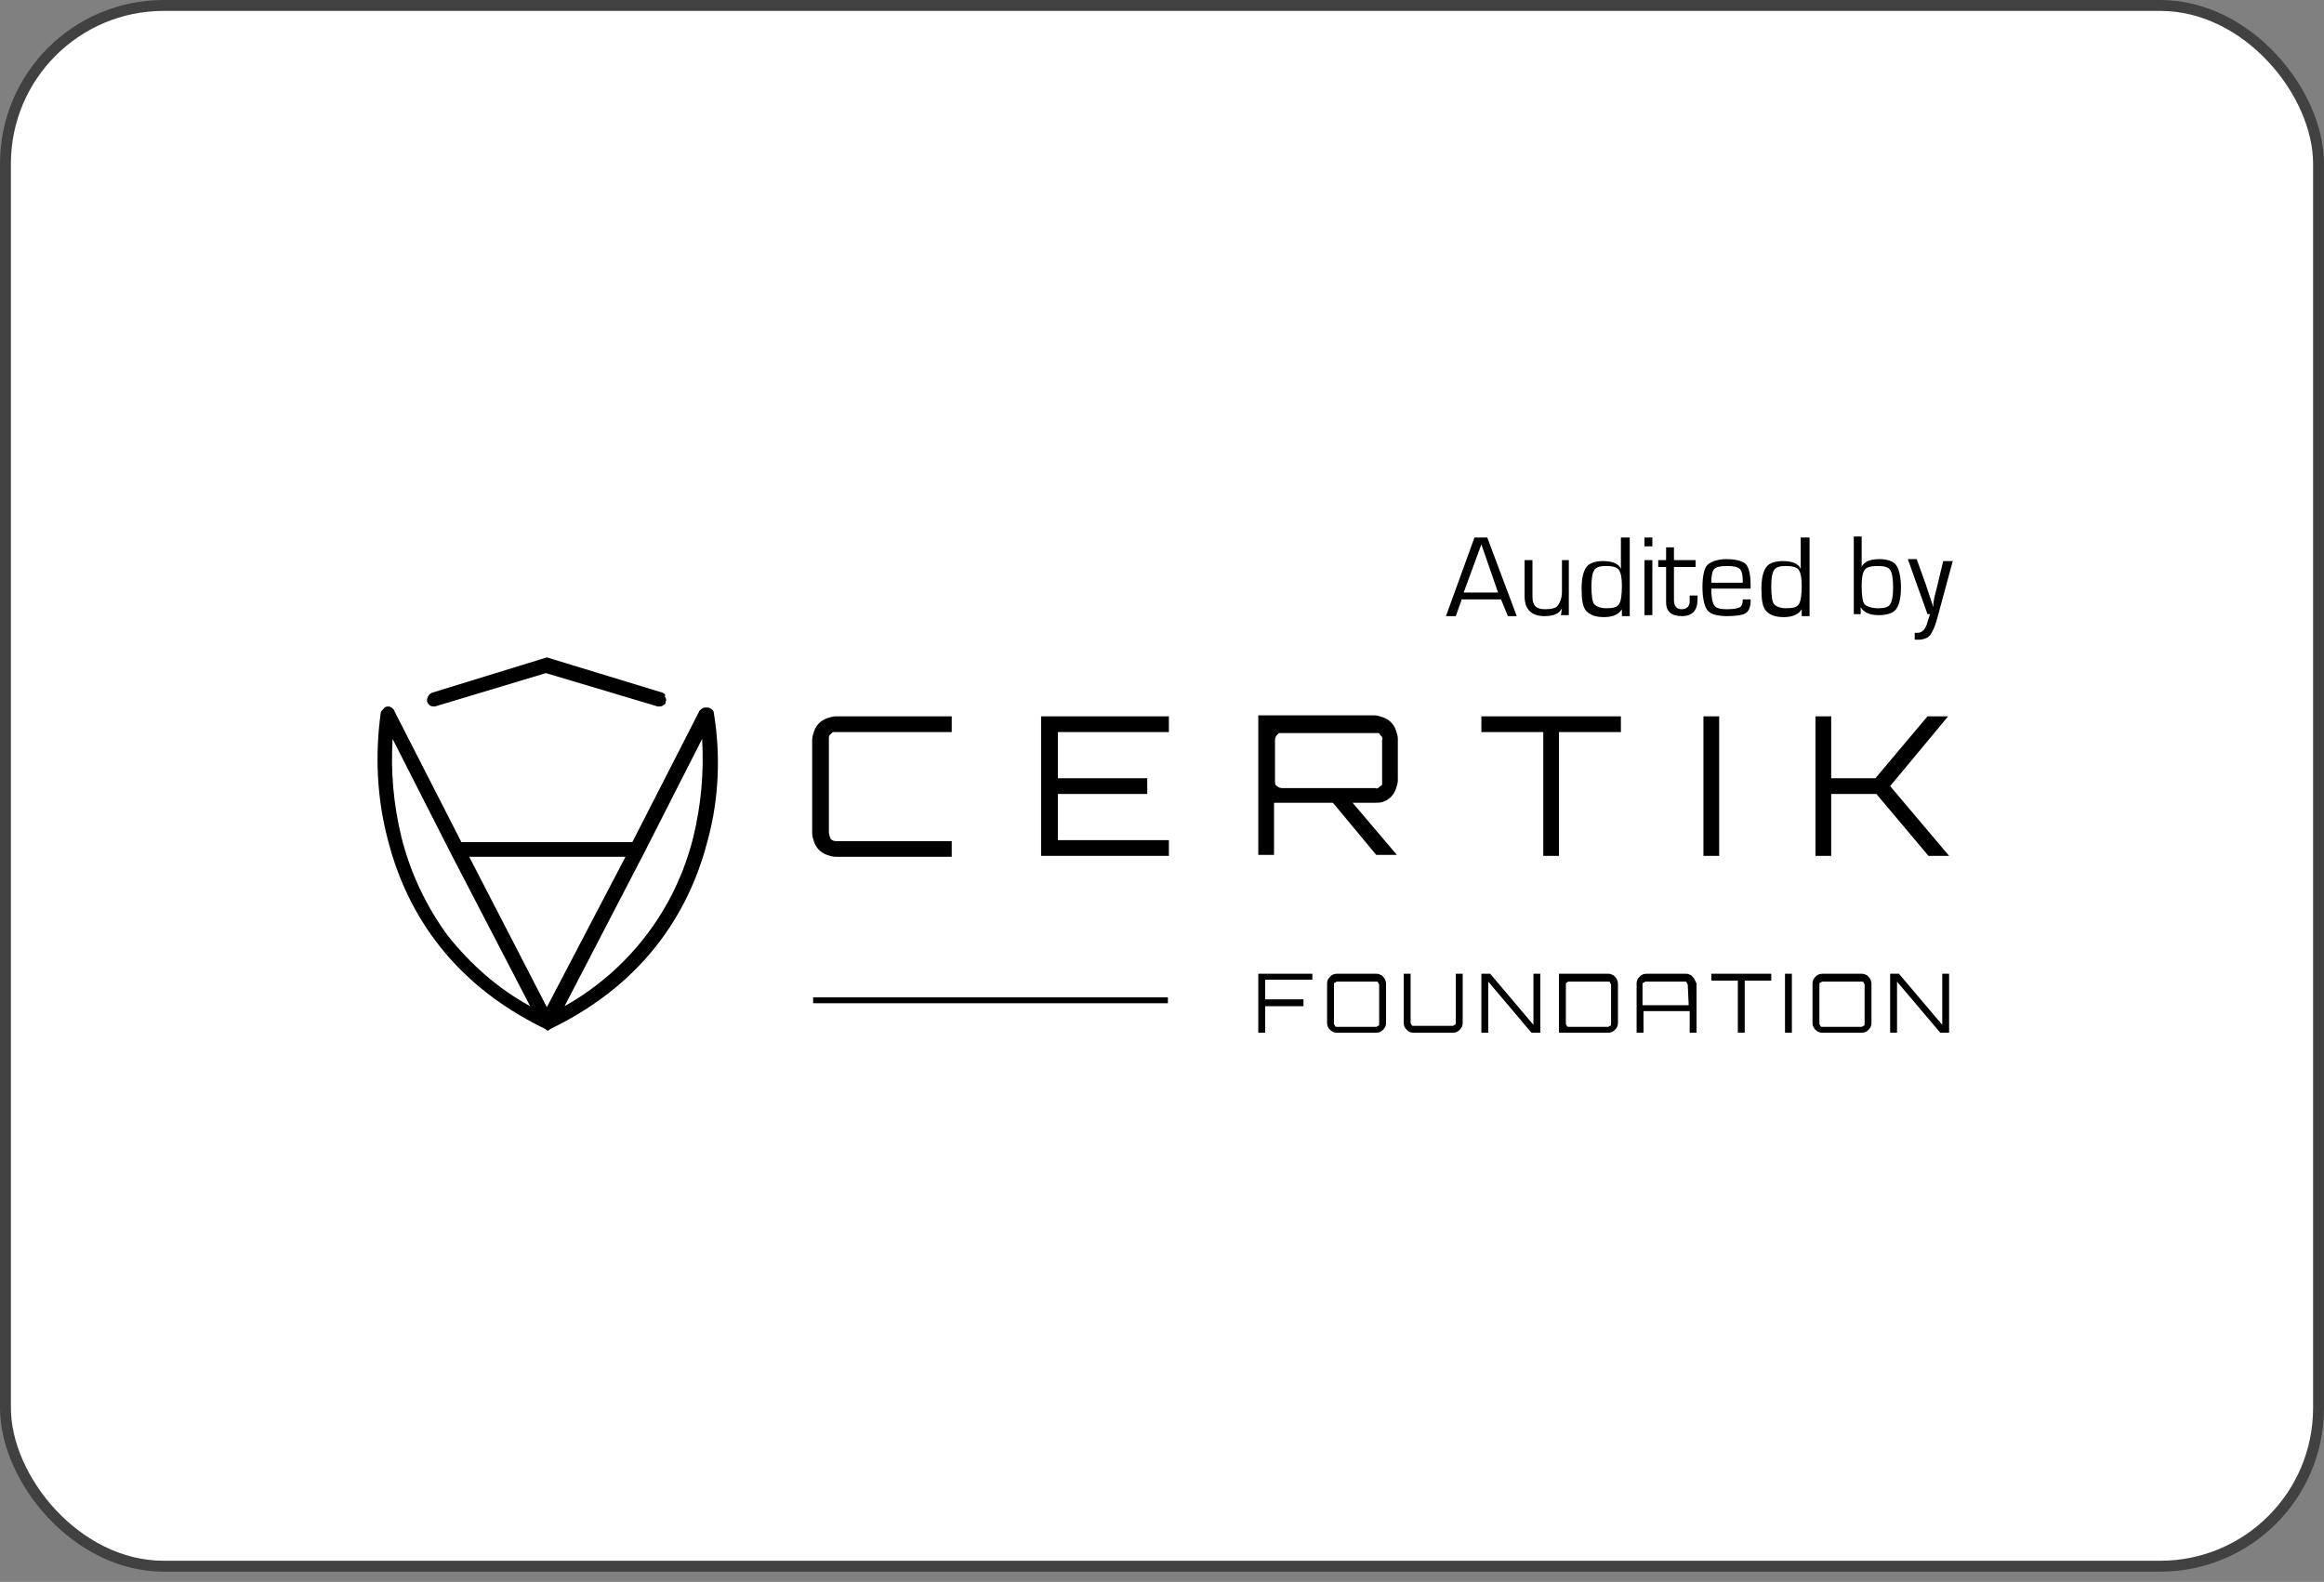 <svg width="213" height="145" viewBox="0 0 213 145" fill="none" xmlns="http://www.w3.org/2000/svg">
<rect x="0" y="0" width="213" height="145" fill="#808080" stroke="none"/>
<rect x="0.5" y="0.5" width="212" height="143.062" rx="14.5" fill="white" stroke="#414141"/>
<g clip-path="url(#clip0_501_9)">
<path d="M74.528 91.419V91.96H107.041V91.419H74.528ZM178.01 89.258V93.941L174.047 89.258H173.236V94.662H173.867V89.978L177.829 94.662H178.64V89.258H178.01ZM171.255 89.528C171.165 89.438 171.075 89.348 170.985 89.348C170.895 89.258 170.715 89.258 170.625 89.258H167.022C166.752 89.258 166.572 89.348 166.392 89.528C166.211 89.708 166.121 89.888 166.121 90.158V93.761C166.121 94.031 166.211 94.211 166.392 94.391C166.572 94.572 166.752 94.662 167.022 94.662H170.625C170.895 94.662 171.075 94.572 171.255 94.391C171.435 94.211 171.525 94.031 171.525 93.761V90.158C171.525 89.978 171.435 89.708 171.255 89.528ZM170.895 93.851C170.895 93.941 170.895 94.031 170.805 94.031C170.715 94.031 170.715 94.121 170.625 94.121H167.022C166.932 94.121 166.842 94.121 166.842 94.031C166.842 93.941 166.752 93.941 166.752 93.851V90.249C166.752 90.158 166.752 90.068 166.842 90.068C166.932 90.068 166.932 89.978 167.022 89.978H170.625C170.715 89.978 170.805 89.978 170.805 90.068C170.805 90.158 170.895 90.158 170.895 90.249V93.851ZM163.6 89.258V94.662H164.23V89.258H163.6ZM156.845 89.258V89.888H159.277V94.662H159.907V89.888H162.339V89.258H156.845ZM155.134 89.528C155.044 89.438 154.954 89.348 154.864 89.348C154.774 89.258 154.593 89.258 154.503 89.258H150.901C150.631 89.258 150.451 89.348 150.271 89.528C150.09 89.708 150 89.888 150 90.158V94.662H150.631V92.68H154.864V94.662H155.494V90.158C155.404 89.978 155.314 89.708 155.134 89.528ZM154.774 92.14H150.541V90.249C150.541 90.158 150.541 90.068 150.631 90.068C150.721 90.068 150.721 89.978 150.811 89.978H154.413C154.503 89.978 154.593 89.978 154.593 90.068C154.593 90.158 154.684 90.158 154.684 90.249L154.774 92.14ZM148.019 89.528C147.929 89.438 147.839 89.348 147.749 89.348C147.659 89.258 147.479 89.258 147.389 89.258H142.885V94.662H147.389C147.659 94.662 147.839 94.572 148.019 94.391C148.199 94.211 148.289 94.031 148.289 93.761V90.158C148.289 89.978 148.199 89.708 148.019 89.528ZM147.659 93.851C147.659 93.941 147.659 94.031 147.569 94.031C147.479 94.031 147.479 94.121 147.389 94.121H143.786C143.696 94.121 143.606 94.121 143.606 94.031C143.606 93.941 143.516 93.941 143.516 93.851V90.249C143.516 90.158 143.516 90.068 143.606 90.068C143.696 89.978 143.696 89.978 143.786 89.978H147.389C147.479 89.978 147.569 89.978 147.569 90.068C147.569 90.158 147.659 90.158 147.659 90.249V93.851ZM140.544 89.258V93.941L136.581 89.258H135.771V94.662H136.401V89.978L140.364 94.662H141.174V89.258H140.544ZM133.429 89.258V93.761C133.429 93.851 133.429 93.941 133.339 93.941C133.249 93.941 133.249 94.031 133.159 94.031H129.556C129.466 94.031 129.376 94.031 129.376 93.941C129.376 93.851 129.286 93.851 129.286 93.761V89.258H128.656V93.761C128.656 94.031 128.746 94.211 128.926 94.391C129.106 94.572 129.286 94.662 129.556 94.662H133.159C133.429 94.662 133.609 94.572 133.789 94.391C133.969 94.211 134.059 94.031 134.059 93.761V89.258H133.429ZM126.764 89.528C126.674 89.438 126.584 89.348 126.494 89.348C126.404 89.258 126.224 89.258 126.134 89.258H122.531C122.261 89.258 122.081 89.348 121.901 89.528C121.721 89.708 121.631 89.888 121.631 90.158V93.761C121.631 94.031 121.721 94.211 121.901 94.391C122.081 94.572 122.261 94.662 122.531 94.662H126.134C126.404 94.662 126.584 94.572 126.764 94.391C126.944 94.211 127.034 94.031 127.034 93.761V90.158C127.034 89.978 126.944 89.708 126.764 89.528ZM126.404 93.851C126.404 93.941 126.404 94.031 126.314 94.031C126.224 94.031 126.224 94.121 126.134 94.121H122.531C122.441 94.121 122.351 94.121 122.351 94.031C122.351 93.941 122.261 93.941 122.261 93.851V90.249C122.261 90.158 122.261 90.068 122.351 90.068C122.441 90.068 122.441 89.978 122.531 89.978H126.134C126.224 89.978 126.314 89.978 126.314 90.068C126.314 90.158 126.404 90.158 126.404 90.249V93.851ZM120.28 89.888V89.258H115.326V94.662H115.957V92.23H119.469V91.599H115.957V89.798H120.28V89.888ZM173.236 72.056L178.55 65.662H176.659L171.885 71.335H167.833V65.662H166.392V78.45H167.833V72.776H171.975L176.749 78.45H178.64L173.236 72.056ZM156.125 65.662V78.45H157.566V65.662H156.125ZM135.771 65.662V67.103H141.444V78.45H142.885V67.103H148.559V65.662H135.771ZM127.485 73.047C127.665 72.867 127.845 72.596 127.935 72.326C128.025 72.056 128.115 71.786 128.115 71.516V67.733C128.115 67.463 128.025 67.193 127.935 66.922C127.845 66.652 127.665 66.382 127.485 66.202C127.305 66.022 127.034 65.842 126.764 65.752C126.494 65.662 126.224 65.572 125.954 65.572H115.326V78.36H116.767V73.587H122.171L126.134 78.36H128.025L123.972 73.587H125.954C126.224 73.587 126.494 73.587 126.764 73.497C127.034 73.407 127.305 73.227 127.485 73.047ZM117.488 72.236C117.308 72.236 117.128 72.146 117.038 72.056C116.857 71.966 116.857 71.786 116.857 71.606V67.823C116.857 67.643 116.948 67.463 117.038 67.373C117.128 67.283 117.128 67.283 117.218 67.193C117.308 67.193 117.398 67.193 117.488 67.193H126.044C126.134 67.193 126.224 67.193 126.314 67.193C126.404 67.193 126.494 67.283 126.494 67.373C126.584 67.463 126.584 67.463 126.674 67.553C126.674 67.643 126.764 67.733 126.674 67.823V71.606C126.674 71.696 126.674 71.786 126.674 71.876C126.674 71.966 126.584 72.056 126.494 72.056C126.404 72.146 126.404 72.146 126.314 72.236C126.224 72.236 126.134 72.326 126.044 72.236H117.488ZM107.131 67.103V65.662H95.423V78.45H107.131V77.009H96.954V72.776H105.149V71.335H96.954V67.103H107.131ZM76.149 67.283C76.239 67.193 76.239 67.193 76.329 67.103C76.42 67.103 76.51 67.103 76.6 67.103H87.227V65.662H76.6C76.329 65.662 76.059 65.752 75.789 65.842C75.519 65.932 75.249 66.112 75.069 66.292C74.888 66.472 74.708 66.742 74.618 67.013C74.528 67.283 74.438 67.553 74.438 67.823V76.379C74.438 76.649 74.528 76.919 74.618 77.189C74.708 77.46 74.888 77.73 75.069 77.91C75.249 78.09 75.519 78.27 75.789 78.36C76.059 78.45 76.329 78.54 76.6 78.54H87.227V77.099H76.6C76.42 77.099 76.239 77.009 76.149 76.919C76.059 76.739 75.969 76.469 75.969 76.289V67.733C75.969 67.553 75.969 67.373 76.149 67.283ZM65.432 65.391C65.432 65.211 65.342 65.121 65.252 65.031C65.162 64.941 64.982 64.851 64.802 64.851C64.621 64.851 64.531 64.851 64.351 64.941C64.261 65.031 64.081 65.121 64.081 65.211L57.957 77.189H42.286L36.162 65.211C36.162 65.121 36.072 65.031 36.072 65.031C35.982 64.941 35.982 64.941 35.892 64.851C35.802 64.851 35.712 64.761 35.712 64.761C35.621 64.761 35.531 64.761 35.531 64.761C35.351 64.761 35.261 64.851 35.171 64.941C35.081 65.031 34.991 65.121 34.901 65.301C34.361 69.174 34.541 73.137 35.531 76.919C37.062 82.954 40.845 89.888 49.941 94.301L50.212 94.481L50.482 94.301C59.578 89.888 63.361 82.954 64.892 76.919C65.882 73.227 66.062 69.264 65.432 65.391ZM36.792 76.739C36.072 73.767 35.802 70.795 35.982 67.733L41.295 78.18L48.59 92.23C45.618 90.609 43.097 88.357 41.025 85.745C39.044 83.043 37.603 79.981 36.792 76.739ZM50.121 92.32L43.007 78.54H57.326L50.121 92.32ZM63.541 76.739C62.73 79.981 61.289 83.043 59.218 85.745C57.146 88.447 54.624 90.609 51.742 92.23L59.038 78.18L64.351 67.733C64.531 70.795 64.261 73.767 63.541 76.739ZM60.749 63.5L50.121 60.258L39.584 63.5C39.404 63.59 39.314 63.68 39.224 63.86C39.134 64.04 39.134 64.221 39.134 64.311C39.224 64.491 39.314 64.581 39.404 64.671C39.584 64.761 39.674 64.761 39.854 64.761L50.031 61.699L60.298 64.761C60.479 64.761 60.659 64.761 60.749 64.671C60.929 64.581 61.019 64.491 61.019 64.311C61.109 64.13 61.019 63.95 60.929 63.86C61.019 63.68 60.929 63.59 60.749 63.5Z" fill="black"/>
<path d="M137.572 54.943H133.969L133.429 56.474H132.528L135.14 49.27H136.311L139.013 56.474H138.202L137.572 54.943ZM137.302 54.313L135.771 49.9L134.149 54.313H137.302Z" fill="black"/>
<path d="M143.786 51.341V56.385H143.066L143.156 55.754C142.886 56.295 142.345 56.475 141.535 56.475C140.364 56.475 139.733 55.844 139.733 54.674V51.341H140.454V54.674C140.454 55.124 140.544 55.394 140.724 55.574C140.904 55.754 141.174 55.844 141.625 55.844C142.165 55.844 142.615 55.754 142.796 55.484C142.976 55.214 143.156 54.854 143.156 54.223V51.341H143.786Z" fill="black"/>
<path d="M149.37 49.27V56.474H148.65V55.844C148.379 56.294 147.839 56.565 147.028 56.565C146.218 56.565 145.768 56.384 145.407 56.024C145.047 55.664 144.957 54.943 144.957 53.953C144.957 52.962 145.137 52.332 145.407 51.971C145.678 51.611 146.218 51.431 146.938 51.431C147.839 51.431 148.379 51.701 148.56 52.151V49.27H149.37ZM147.209 51.881C146.668 51.881 146.308 51.971 146.128 52.242C145.948 52.512 145.858 52.962 145.858 53.773C145.858 54.583 145.948 55.214 146.128 55.394C146.308 55.574 146.668 55.754 147.209 55.754C147.839 55.754 148.199 55.664 148.379 55.394C148.56 55.124 148.65 54.583 148.65 53.683C148.65 52.962 148.56 52.512 148.379 52.242C148.199 51.971 147.749 51.881 147.209 51.881Z" fill="black"/>
<path d="M151.441 49.27V50.08H150.721V49.27H151.441ZM151.441 51.341V56.384H150.721V51.341H151.441Z" fill="black"/>
<path d="M155.404 51.341V51.971H153.422V55.033C153.422 55.574 153.693 55.844 154.143 55.844C154.593 55.844 154.863 55.574 154.863 55.123V54.853V54.583H155.584V54.943C155.584 55.934 155.134 56.474 154.143 56.474C153.152 56.474 152.702 56.024 152.702 55.213V55.123V51.971H151.981V51.341H152.702V50.17H153.422V51.341H155.404Z" fill="black"/>
<path d="M159.727 54.944H160.447V55.124C160.447 55.664 160.267 56.024 159.997 56.204C159.727 56.385 159.096 56.475 158.286 56.475C157.385 56.475 156.755 56.294 156.484 55.934C156.214 55.574 156.034 54.853 156.034 53.773C156.034 52.782 156.214 52.062 156.484 51.791C156.755 51.521 157.385 51.251 158.196 51.251C159.096 51.251 159.727 51.431 159.997 51.701C160.267 51.971 160.447 52.602 160.447 53.593V53.953H156.845C156.845 54.763 156.935 55.214 157.115 55.484C157.295 55.754 157.655 55.844 158.286 55.844C158.916 55.844 159.276 55.754 159.457 55.664C159.637 55.574 159.727 55.304 159.727 55.034V54.944ZM159.727 53.502V53.232C159.727 52.692 159.637 52.332 159.457 52.152C159.276 51.971 158.916 51.881 158.286 51.881C157.655 51.881 157.295 51.971 157.115 52.152C156.935 52.332 156.845 52.782 156.845 53.413H159.727V53.502Z" fill="black"/>
<path d="M165.852 49.27V56.474H165.131V55.844C164.861 56.294 164.32 56.565 163.51 56.565C162.699 56.565 162.249 56.384 161.889 56.024C161.529 55.664 161.438 54.943 161.438 53.953C161.438 52.962 161.619 52.332 161.889 51.971C162.159 51.611 162.699 51.431 163.42 51.431C164.32 51.431 164.861 51.701 165.041 52.151V49.27H165.852ZM163.69 51.881C163.15 51.881 162.789 51.971 162.609 52.242C162.429 52.512 162.339 52.962 162.339 53.773C162.339 54.583 162.429 55.214 162.609 55.394C162.789 55.574 163.15 55.754 163.69 55.754C164.32 55.754 164.681 55.664 164.861 55.394C165.041 55.124 165.131 54.583 165.131 53.683C165.131 52.962 165.041 52.512 164.861 52.242C164.681 51.971 164.23 51.881 163.69 51.881Z" fill="black"/>
<path d="M169.904 56.385V49.18H170.625V51.972C170.805 51.521 171.345 51.251 172.246 51.251C172.966 51.251 173.507 51.431 173.777 51.791C174.047 52.152 174.227 52.872 174.227 53.863C174.227 54.854 174.047 55.484 173.777 55.844C173.507 56.205 172.966 56.385 172.156 56.385C171.345 56.385 170.805 56.114 170.535 55.664V56.295H169.904V56.385ZM172.066 51.882C171.525 51.882 171.075 51.972 170.895 52.242C170.715 52.512 170.625 52.962 170.625 53.683C170.625 54.583 170.715 55.214 170.895 55.394C171.075 55.574 171.525 55.754 172.156 55.754C172.696 55.754 173.056 55.664 173.237 55.394C173.417 55.124 173.507 54.583 173.507 53.863C173.507 53.052 173.417 52.512 173.237 52.242C173.056 51.972 172.696 51.882 172.066 51.882Z" fill="black"/>
<path d="M179 51.341L177.559 56.655C177.379 57.375 177.109 57.916 176.929 58.186C176.749 58.456 176.298 58.636 175.848 58.636C175.758 58.636 175.668 58.636 175.488 58.636V58.006C175.578 58.006 175.668 58.006 175.758 58.006C176.118 58.006 176.479 57.735 176.659 57.015L176.839 56.475C176.839 56.475 176.839 56.385 176.929 56.294H176.659L174.857 51.251H175.668L176.479 53.502L176.839 54.583L177.019 55.124L177.199 55.664V55.304L177.289 54.763L177.559 53.683L178.1 51.431H179V51.341Z" fill="black"/>
</g>
<defs>
<clipPath id="clip0_501_9">
<rect width="145" height="45.932" fill="white" transform="translate(34 49)"/>
</clipPath>
</defs>
</svg>
